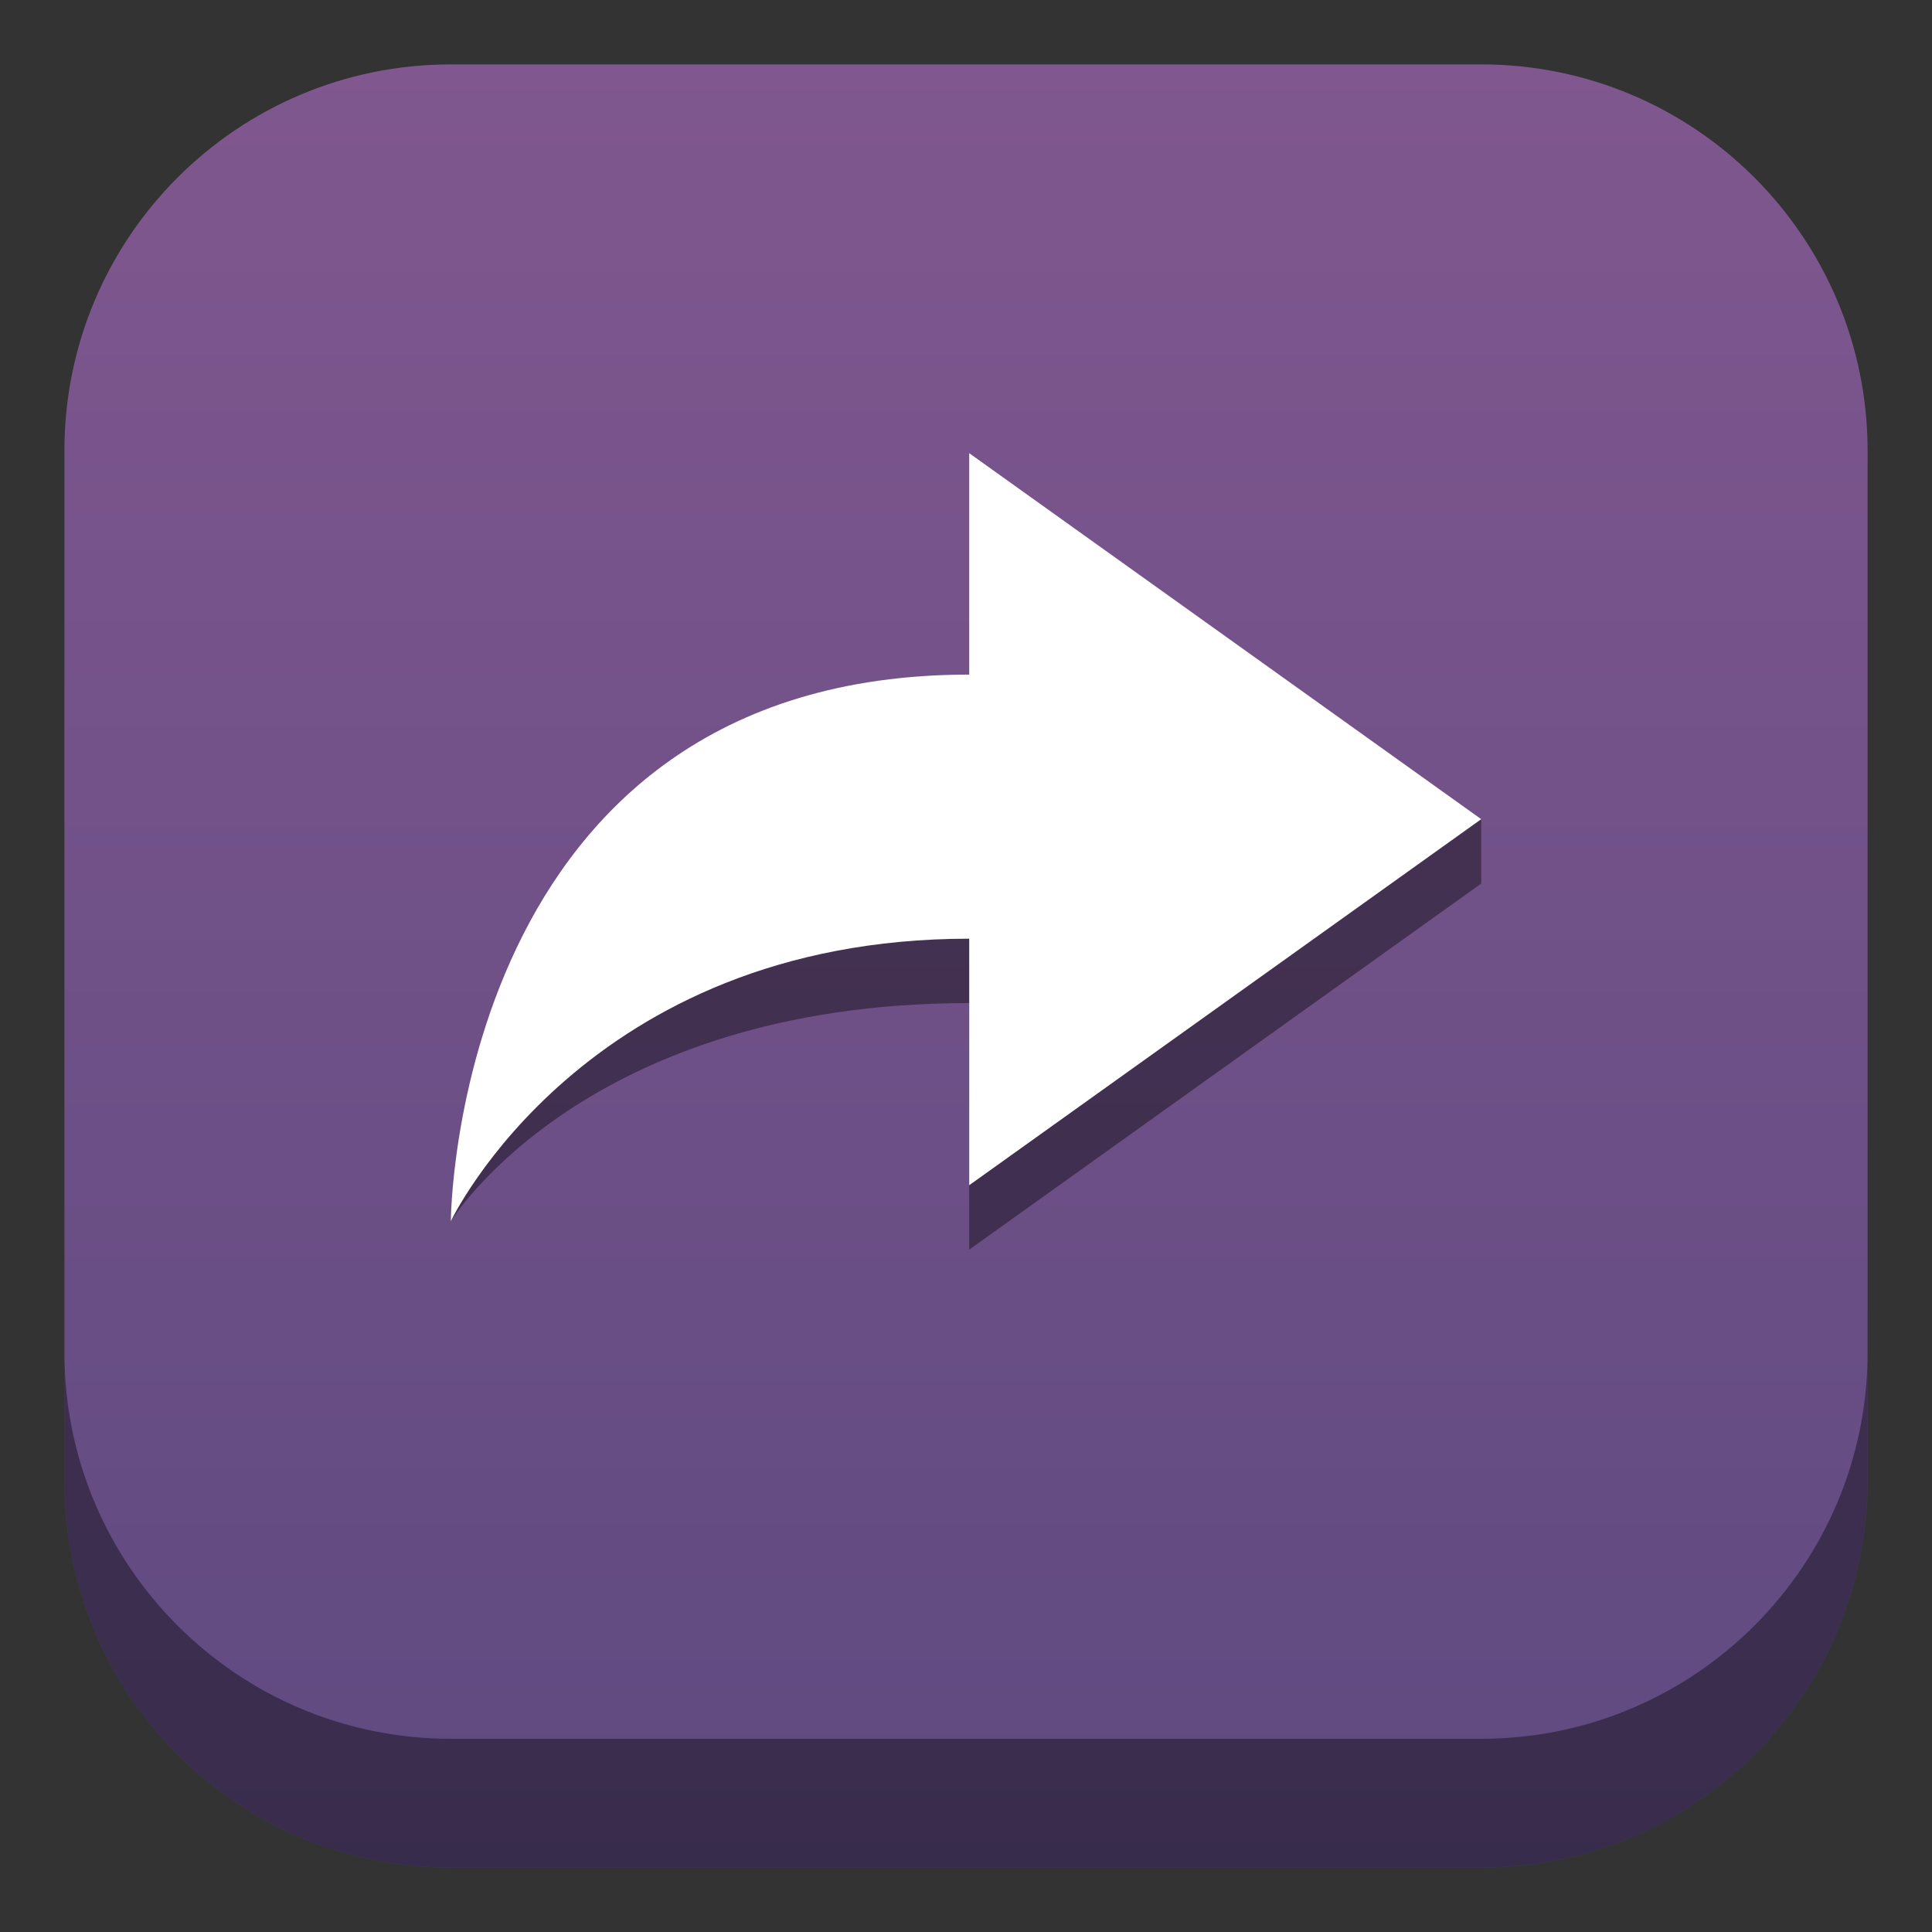 <svg xmlns="http://www.w3.org/2000/svg" viewBox="0 0 30 30" enable-background="new 0 0 30 30"><rect x="0" y="0" width="30" height="30" fill="#333333" stroke="none"/><linearGradient id="a" gradientUnits="userSpaceOnUse" x1="15" y1="1" x2="15" y2="29" gradientTransform="matrix(1 0 0 -1 0 30)"><stop offset="0" stop-color="#5E4A80"/><stop offset="1" stop-color="#80578F"/></linearGradient><path fill="url(#a)" d="M29 23c0 3.314-2.686 6-6 6h-16c-3.314 0-6-2.686-6-6v-16c0-3.314 2.686-6 6-6h16c3.314 0 6 2.686 6 6v16z"/><path opacity=".4" enable-background="new" d="M23 12.72l-7.95-1.245c-8.01 0-8.05 7.489-8.05 7.489s2.074-3.388 8.05-3.388v3.828l7.95-5.684v-1z"/><path fill="#fff" enable-background="new" d="M15.05 7.037v3.438c-8.01 0-8.05 8.489-8.05 8.489s2.074-4.388 8.05-4.388v3.828l7.95-5.684-7.95-5.683z"/><path opacity=".4" enable-background="new" d="M23 27h-16c-3.314 0-6-2.686-6-6v2c0 3.314 2.686 6 6 6h16c3.314 0 6-2.686 6-6v-2c0 3.314-2.686 6-6 6z"/></svg>